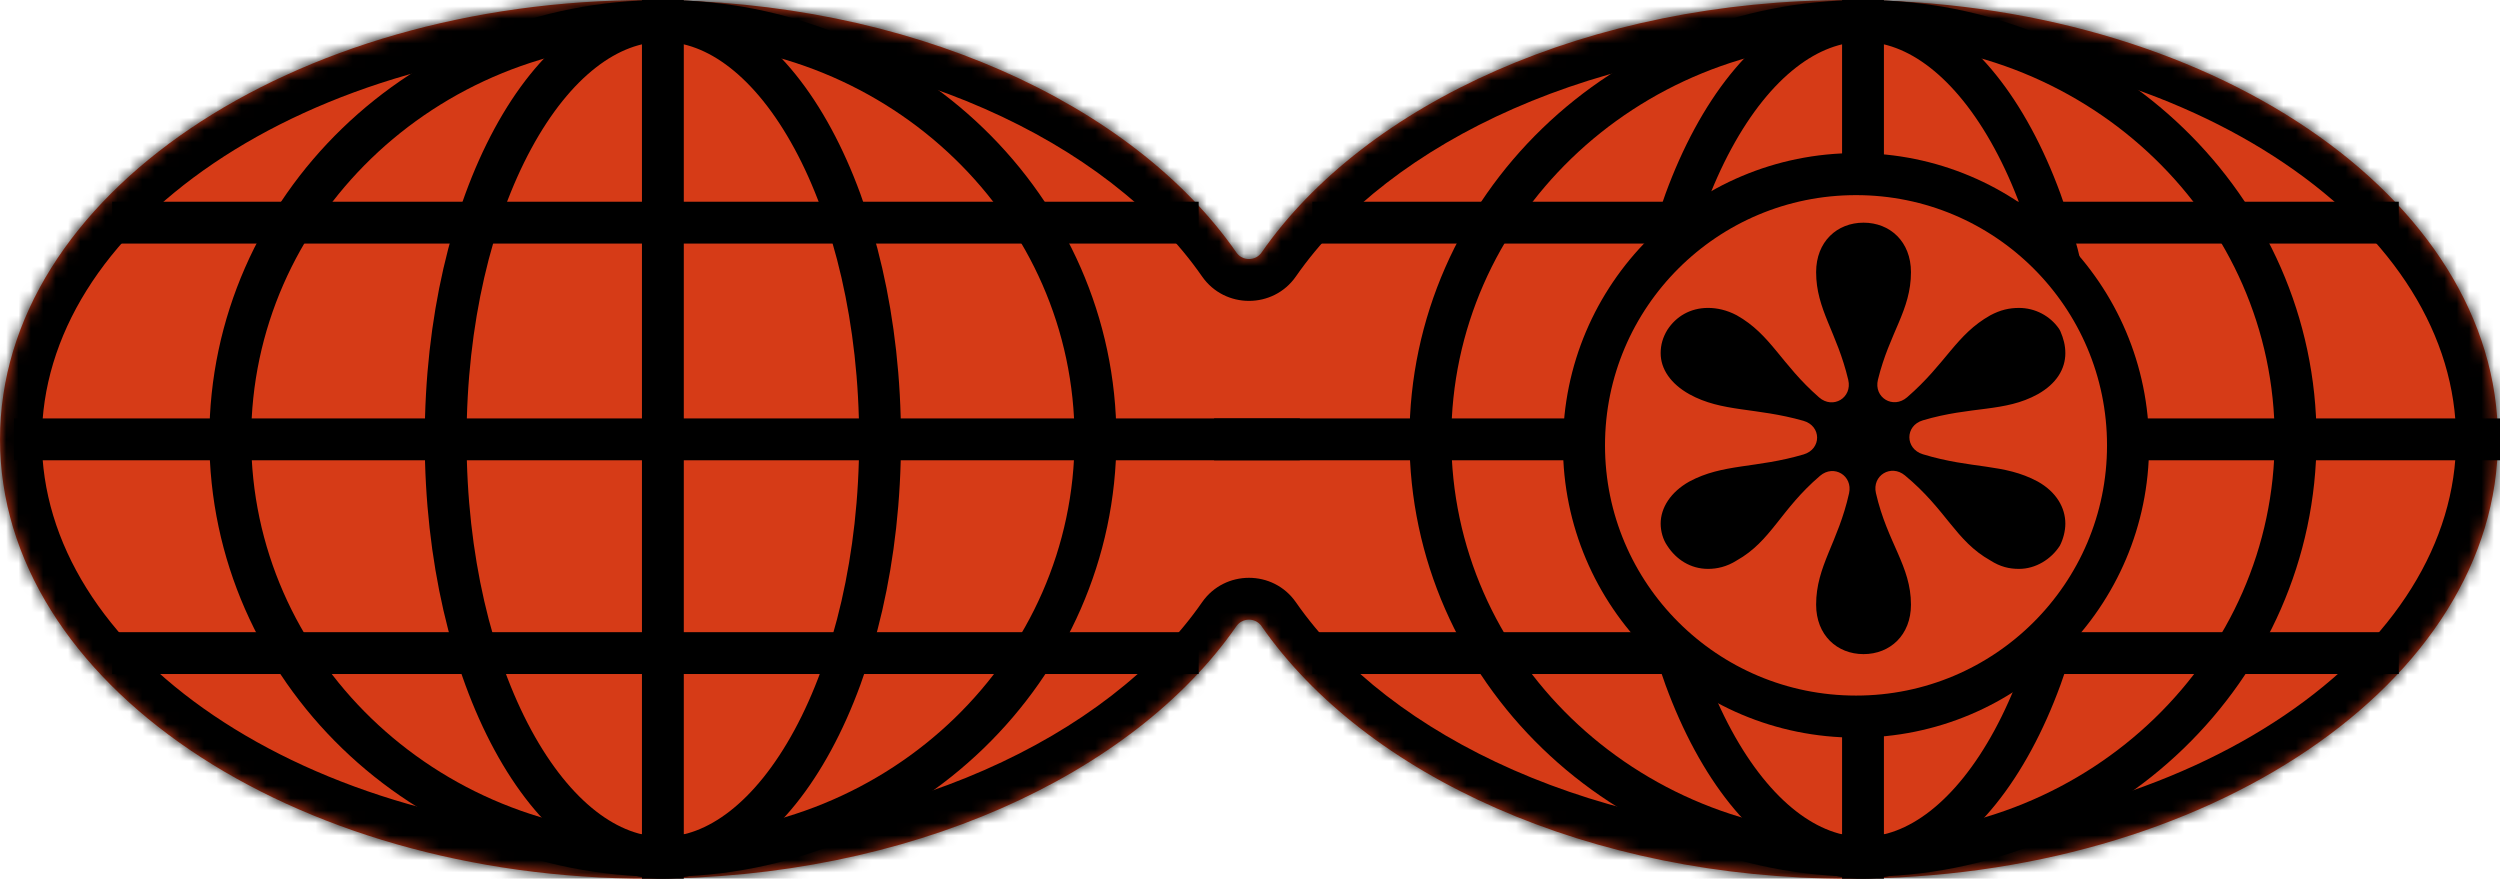 <svg width="202" height="71" viewBox="0 0 202 71" fill="none" xmlns="http://www.w3.org/2000/svg">
<g clip-path="url(#clip0_408_129)">
<mask id="path-1-inside-1_408_129" fill="white">
<path fill-rule="evenodd" clip-rule="evenodd" d="M149.403 71C178.36 71 201.835 55.106 201.835 35.5C201.835 15.894 178.36 3.11432e-05 149.403 2.6087e-05C128.416 2.24225e-05 110.308 8.349 101.931 20.409C101.447 21.105 100.388 21.105 99.905 20.409C91.527 8.349 73.42 2.97715e-05 52.433 2.61069e-05C23.476 2.10507e-05 0.001 15.894 0.001 35.5C0.001 55.106 23.476 71 52.433 71C73.42 71 91.527 62.651 99.905 50.591C100.388 49.895 101.447 49.895 101.931 50.591C110.308 62.651 128.416 71 149.403 71Z"/>
</mask>
<path fill-rule="evenodd" clip-rule="evenodd" d="M149.403 71C178.36 71 201.835 55.106 201.835 35.5C201.835 15.894 178.36 3.11432e-05 149.403 2.6087e-05C128.416 2.24225e-05 110.308 8.349 101.931 20.409C101.447 21.105 100.388 21.105 99.905 20.409C91.527 8.349 73.42 2.97715e-05 52.433 2.61069e-05C23.476 2.10507e-05 0.001 15.894 0.001 35.5C0.001 55.106 23.476 71 52.433 71C73.42 71 91.527 62.651 99.905 50.591C100.388 49.895 101.447 49.895 101.931 50.591C110.308 62.651 128.416 71 149.403 71Z" fill="#D63B17"/>
<path d="M99.905 50.591L102.682 52.52L99.905 50.591ZM101.931 50.591L104.708 48.662L101.931 50.591ZM101.931 20.409L99.154 18.48L101.931 20.409ZM99.905 20.409L102.682 18.48L99.905 20.409ZM198.453 35.5C198.453 43.845 193.459 51.792 184.582 57.802C175.724 63.8 163.296 67.618 149.403 67.618L149.403 74.381C164.467 74.381 178.255 70.253 188.373 63.402C198.473 56.564 205.216 46.761 205.216 35.5L198.453 35.5ZM149.403 3.381C163.296 3.381 175.724 7.2 184.582 13.198C193.459 19.208 198.453 27.155 198.453 35.5L205.216 35.5C205.216 24.239 198.473 14.436 188.373 7.598C178.255 0.747 164.467 -3.381 149.403 -3.381L149.403 3.381ZM104.708 22.338C112.268 11.455 129.152 3.381 149.403 3.381L149.403 -3.381C127.679 -3.381 108.349 5.242 99.154 18.48L104.708 22.338ZM52.433 3.381C72.684 3.381 89.568 11.455 97.128 22.338L102.682 18.48C93.486 5.242 74.156 -3.381 52.433 -3.381L52.433 3.381ZM3.382 35.5C3.382 27.155 8.377 19.208 17.254 13.198C26.112 7.2 38.539 3.381 52.433 3.381L52.433 -3.381C37.369 -3.381 23.581 0.747 13.462 7.598C3.363 14.436 -3.38 24.239 -3.38 35.5L3.382 35.5ZM52.433 67.618C38.539 67.618 26.112 63.8 17.254 57.802C8.377 51.792 3.382 43.845 3.382 35.5L-3.38 35.5C-3.38 46.761 3.363 56.564 13.462 63.402C23.581 70.253 37.369 74.381 52.433 74.381L52.433 67.618ZM97.128 48.662C89.568 59.545 72.684 67.618 52.433 67.618L52.433 74.381C74.156 74.381 93.486 65.757 102.682 52.52L97.128 48.662ZM149.403 67.618C129.152 67.618 112.268 59.545 104.708 48.662L99.154 52.52C108.349 65.757 127.679 74.381 149.403 74.381L149.403 67.618ZM102.682 52.52C101.82 53.76 100.015 53.76 99.154 52.52L104.708 48.662C102.879 46.029 98.956 46.029 97.128 48.662L102.682 52.52ZM99.154 18.48C100.015 17.239 101.82 17.239 102.682 18.48L97.128 22.338C98.956 24.97 102.879 24.97 104.708 22.338L99.154 18.48Z" fill="black" mask="url(#path-1-inside-1_408_129)"/>
<path d="M185.486 35.423C185.486 53.999 169.89 69.155 150.531 69.154C131.171 69.154 115.575 53.999 115.575 35.423C115.575 16.847 131.171 1.691 150.531 1.691C169.89 1.691 185.486 16.847 185.486 35.423Z" stroke="black" stroke-width="3.381"/>
<path d="M168.08 35.5C168.08 45.078 165.973 53.665 162.649 59.797C159.29 65.995 154.929 69.309 150.53 69.309C146.131 69.309 141.771 65.995 138.411 59.797C135.087 53.665 132.98 45.078 132.98 35.5C132.98 25.923 135.087 17.335 138.411 11.204C141.771 5.005 146.131 1.691 150.53 1.691C154.929 1.691 159.29 5.005 162.649 11.204C165.973 17.335 168.08 25.923 168.08 35.5Z" stroke="black" stroke-width="3.381"/>
<path d="M106.035 17.99L193.822 17.99" stroke="black" stroke-width="3.381"/>
<path d="M106.035 52.77L193.822 52.77" stroke="black" stroke-width="3.381"/>
<path d="M98.099 35.5L202 35.5" stroke="black" stroke-width="3.381"/>
<path d="M150.53 0L150.53 71" stroke="black" stroke-width="3.381"/>
<path d="M171.946 35.985C171.946 48.085 162.11 57.901 149.966 57.901C137.822 57.901 127.986 48.085 127.986 35.985C127.986 23.885 137.822 14.068 149.966 14.068C162.11 14.068 171.946 23.885 171.946 35.985Z" fill="#D63B17" stroke="black" stroke-width="3.397"/>
<path d="M88.515 35.422C88.515 53.998 72.92 69.154 53.56 69.154C34.2 69.154 18.605 53.998 18.605 35.422C18.605 16.847 34.2 1.691 53.56 1.691C72.92 1.691 88.515 16.847 88.515 35.422Z" stroke="black" stroke-width="3.381"/>
<path d="M71.11 35.5C71.11 45.077 69.002 53.664 65.678 59.796C62.319 65.995 57.958 69.309 53.559 69.309C49.16 69.309 44.8 65.995 41.44 59.796C38.117 53.664 36.009 45.077 36.009 35.5C36.009 25.922 38.117 17.335 41.44 11.203C44.8 5.005 49.16 1.691 53.559 1.691C57.958 1.691 62.319 5.005 65.678 11.203C69.002 17.335 71.11 25.922 71.11 35.5Z" stroke="black" stroke-width="3.381"/>
<path d="M9.064 17.99L96.852 17.99" stroke="black" stroke-width="3.381"/>
<path d="M9.064 52.77L96.852 52.77" stroke="black" stroke-width="3.381"/>
<path d="M1.128 35.5L105.029 35.5" stroke="black" stroke-width="3.381"/>
<path d="M53.56 0L53.56 71" stroke="black" stroke-width="3.381"/>
<path d="M150.575 17.992C148.436 17.992 146.743 19.523 146.743 21.989C146.743 25.018 148.419 26.821 149.338 30.69C149.683 32.142 148.102 33.09 146.979 32.107C143.886 29.402 143.098 27.033 140.328 25.475C139.526 25.049 138.725 24.879 138.012 24.879C136.586 24.879 135.428 25.56 134.715 26.665C134.359 27.26 134.181 27.855 134.181 28.535C134.181 29.811 134.982 31.001 136.497 31.852C139.145 33.315 141.848 32.905 145.714 34C147.184 34.416 147.195 36.285 145.731 36.718C141.882 37.855 139.217 37.445 136.497 38.909C134.982 39.759 134.181 41.034 134.181 42.31C134.181 42.905 134.359 43.585 134.715 44.095C135.428 45.2 136.586 45.966 138.012 45.966C138.725 45.966 139.526 45.796 140.328 45.285C143.131 43.708 143.847 41.191 147.058 38.447C148.173 37.494 149.723 38.428 149.404 39.859C148.515 43.846 146.743 45.724 146.743 48.856C146.743 51.322 148.436 52.853 150.575 52.853C152.713 52.853 154.406 51.322 154.406 48.856C154.406 45.712 152.505 43.886 151.575 39.843C151.247 38.417 152.792 37.479 153.919 38.413C157.291 41.207 157.996 43.696 160.821 45.285C161.623 45.796 162.336 45.966 163.138 45.966C164.474 45.966 165.722 45.2 166.434 44.095C166.702 43.585 166.88 42.905 166.88 42.31C166.88 41.034 166.167 39.759 164.652 38.909C161.897 37.425 159.365 37.92 155.37 36.705C153.917 36.263 153.91 34.395 155.365 33.963C159.308 32.791 161.98 33.328 164.652 31.852C166.167 31.001 166.88 29.811 166.88 28.535C166.88 27.903 166.726 27.345 166.49 26.791C166.454 26.707 166.41 26.626 166.358 26.55C165.634 25.513 164.427 24.88 163.138 24.88C162.336 24.88 161.623 25.049 160.821 25.475C158.043 27.038 157.258 29.362 154.096 32.099C152.966 33.078 151.381 32.129 151.738 30.676C152.681 26.842 154.406 25.079 154.406 21.989C154.406 19.523 152.713 17.992 150.575 17.992Z" fill="black"/>
</g>
<defs>
<clipPath id="clip0_408_129">
<rect width="202" height="71" fill="white"/>
</clipPath>
</defs>
</svg>
